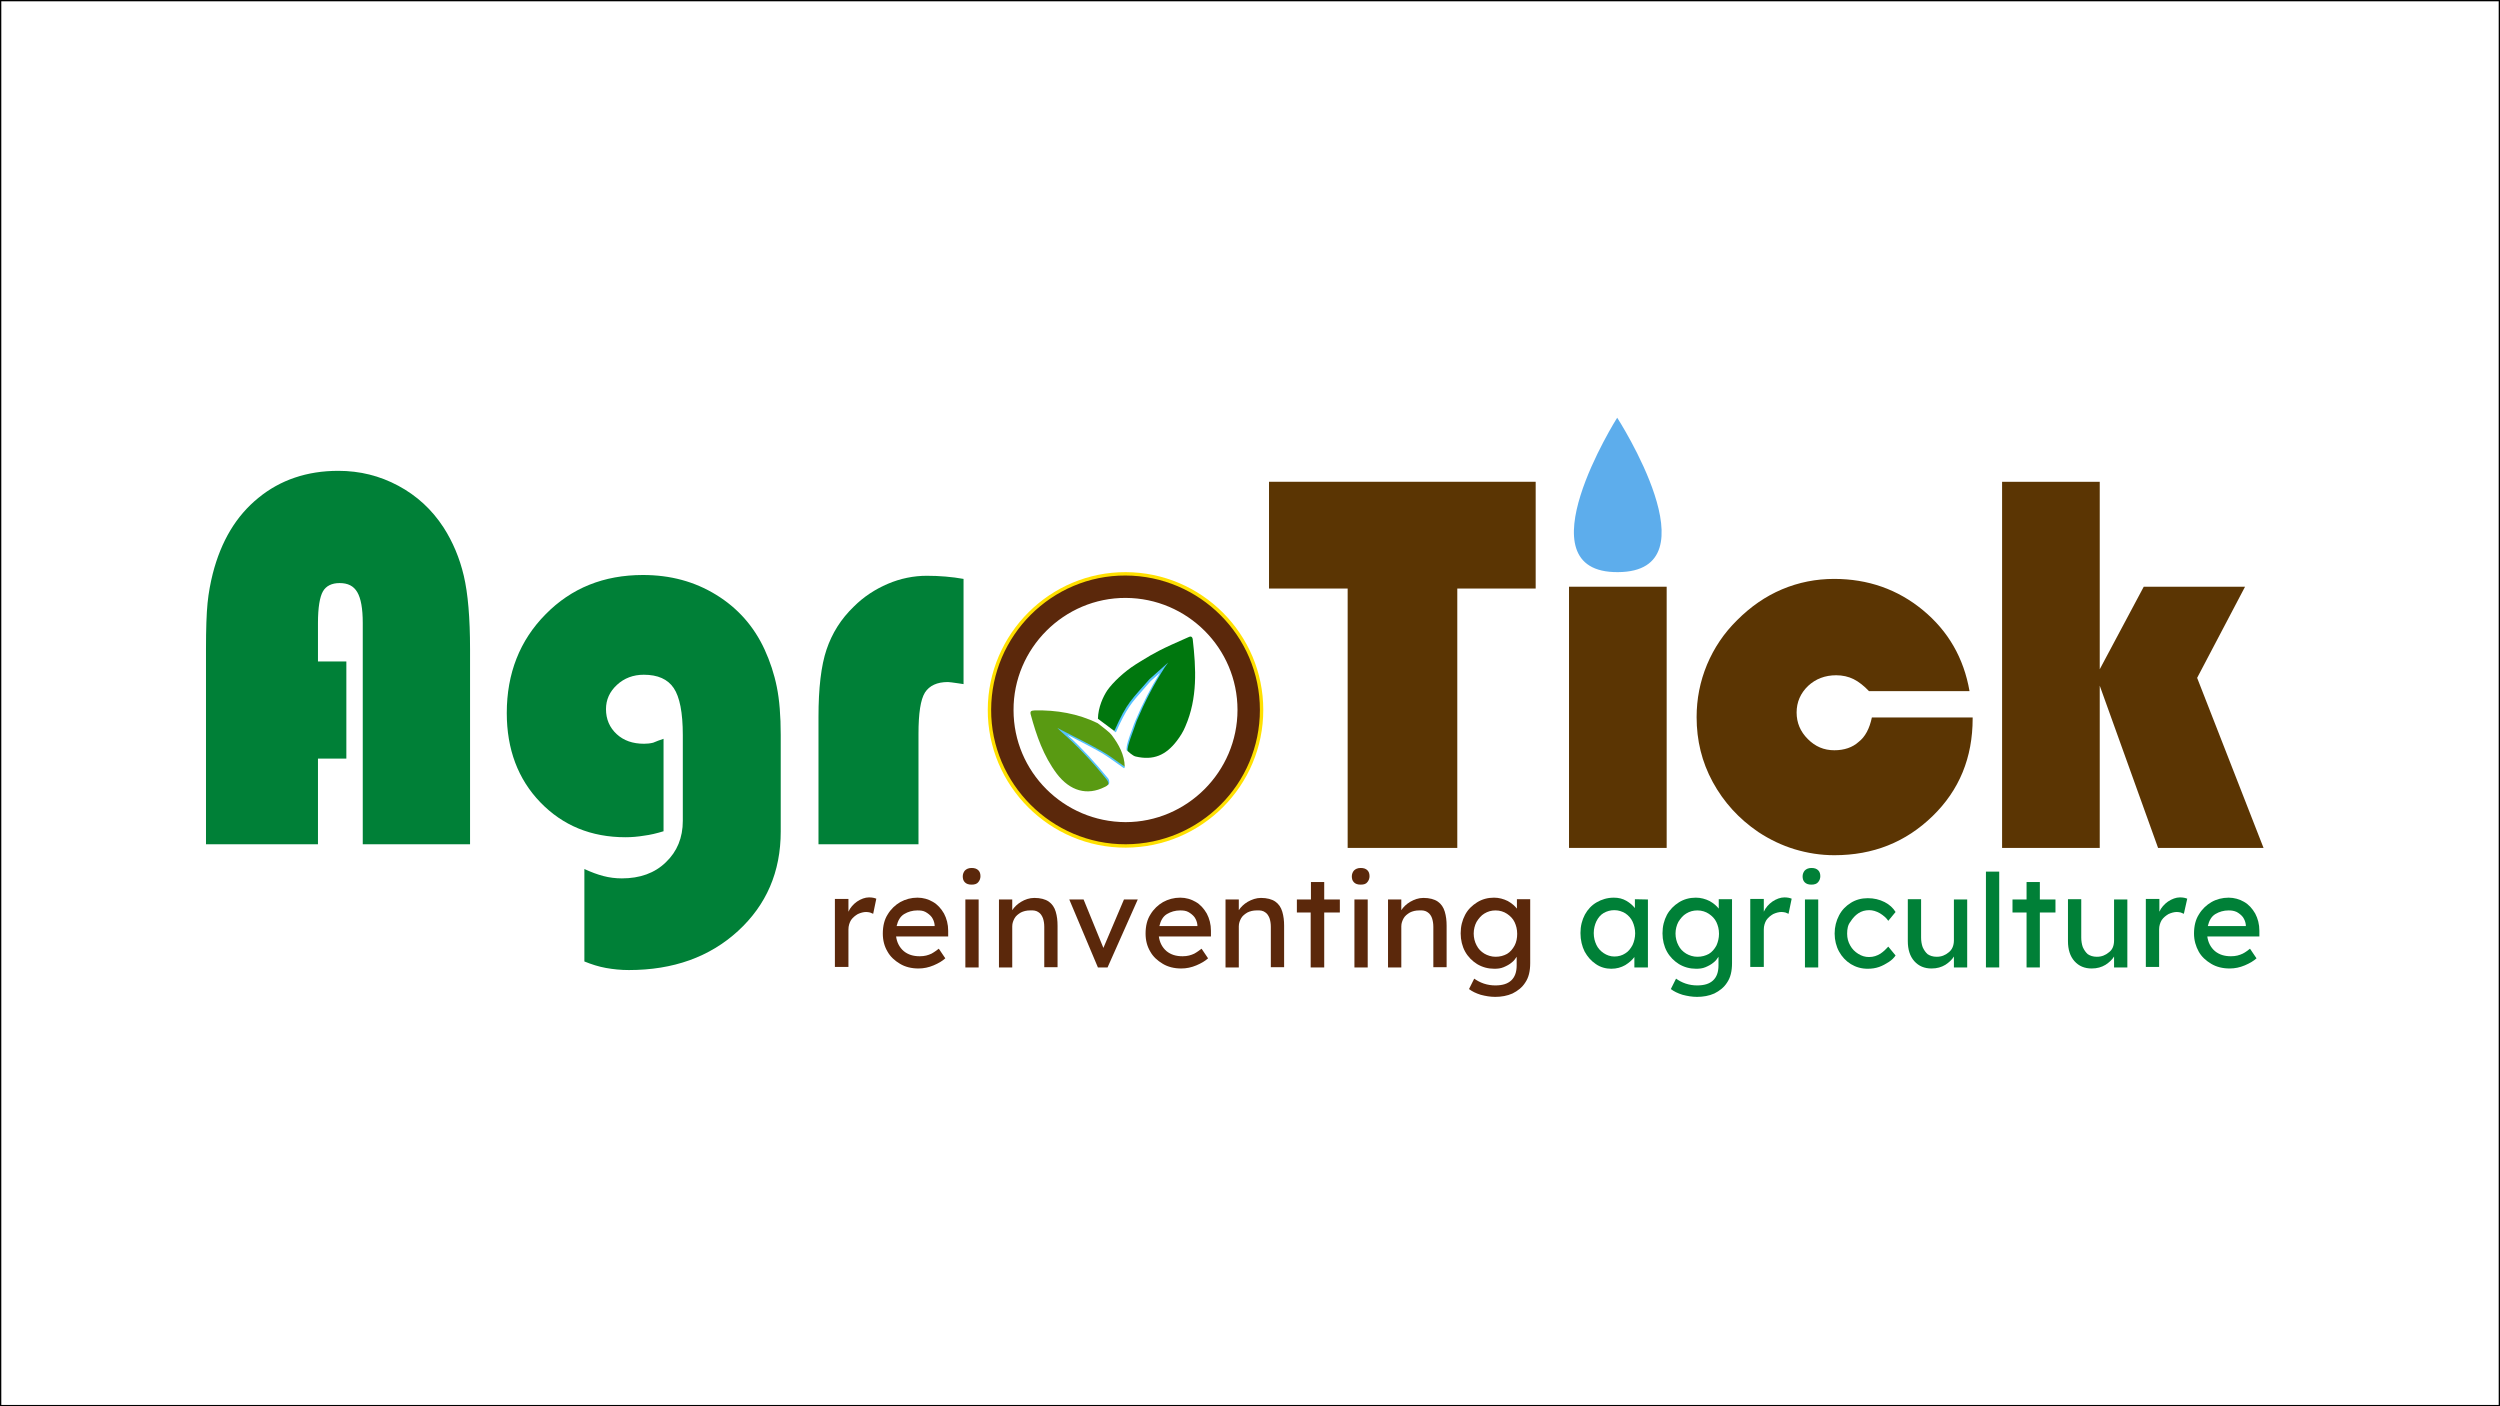 <?xml version="1.0" encoding="utf-8"?>
<!-- Generator: Adobe Illustrator 25.2.1, SVG Export Plug-In . SVG Version: 6.00 Build 0)  -->
<svg version="1.1" id="Layer_1" xmlns="http://www.w3.org/2000/svg" xmlns:xlink="http://www.w3.org/1999/xlink" x="0px" y="0px"
	 viewBox="0 0 960 540" style="enable-background:new 0 0 960 540;" xml:space="preserve">
<rect x="0" y="0" width="960" height="540" fill="#808080" stroke="none"/>
<style type="text/css">
	.st0{fill:#FFFFFF;stroke:#000000;stroke-miterlimit:10;}
	.st1{fill:#008037;}
	.st2{fill:#5B280B;}
	.st3{fill:#5B3503;}
	.st4{fill:#5DADEC;}
	.st5{fill:#FFE000;}
	.st6{fill:#55C2FF;}
	.st7{fill:#00770E;}
	.st8{fill:#599A12;}
	.st9{display:none;}
	.st10{display:inline;fill:#9DD520;}
	.st11{display:inline;fill:#5B3503;}
</style>
<rect class="st0" width="960" height="540"/>
<g id="reinventing_agriculture">
	<g id="e_2_">
		<g>
			<path class="st1" d="M866.5,368L866.5,368c-1.1,1-2.6,1.9-4.5,2.7c-1.9,0.8-3.8,1.2-5.8,1.2c-2.7,0-5.1-0.6-7.1-1.8
				c-2-1.2-3.7-2.7-4.8-4.7s-1.8-4.3-1.8-6.9c0-2.9,0.6-5.4,1.9-7.4c1.2-2,2.9-3.6,4.8-4.7c1.9-1.1,4.2-1.7,6.6-1.7
				c2.1,0,4.2,0.6,5.9,1.6c1.8,1,3.2,2.6,4.3,4.5c1,1.9,1.6,4.1,1.6,6.6v2.2h-20c0.3,2.3,1.3,4.2,2.9,5.6c1.7,1.4,3.7,2,6.2,2
				c1.9,0,3.2-0.4,4.5-1c1.2-0.6,2-1.3,2.8-1.9L866.5,368z M855.8,349.6c-1.9,0-3.6,0.5-5.1,1.4s-2.4,2.5-2.9,4.6h14.6v-0.4
				c-0.1-1.1-0.5-2.1-1.1-3c-0.6-0.8-1.5-1.5-2.4-2C857.8,349.7,856.8,349.6,855.8,349.6z"/>
		</g>
	</g>
	<g id="r_3_">
		<g>
			<path class="st1" d="M838.6,350.9c-0.4-0.2-0.7-0.3-1.2-0.5c-0.5-0.1-1-0.2-1.5-0.2c-1,0-2.1,0.3-3.2,0.8c-1,0.6-1.9,1.3-2.6,2.3
				c-0.6,1-1,2.2-1,3.6v14.4H824v-26.1h5.2v4.9c0.7-1.6,1.9-2.9,3.3-3.9c1.5-1,3.1-1.6,4.6-1.6c1.2,0,2.1,0.2,2.8,0.5L838.6,350.9z"
				/>
		</g>
	</g>
	<g id="u_1_">
		<g>
			<path class="st1" d="M811.8,361.1v-15.7h5.1v26.1h-5.1v-4.2c-0.7,1.2-1.9,2.3-3.3,3.2c-1.5,0.9-3.2,1.4-5.3,1.4
				c-2.7,0-4.9-0.9-6.6-2.8c-1.7-1.9-2.5-4.5-2.5-7.7v-16.1h5.1V360c0,1.3,0.2,2.6,0.6,3.7c0.5,1.1,1.1,2,1.9,2.7c0.9,0.6,2,1,3.5,1
				c1.8,0,3.3-0.6,4.6-1.7C811.2,364.7,811.8,363.1,811.8,361.1z"/>
		</g>
	</g>
	<g id="t_1_">
		<g>
			<path class="st1" d="M783.3,371.5h-5.1v-21.1h-5.4v-5h5.4v-6.7h5.1v6.7h6v5h-6V371.5z"/>
		</g>
	</g>
	<g id="l">
		<g>
			<path class="st1" d="M762.6,371.5v-36.8h5.1v36.8H762.6z"/>
		</g>
	</g>
	<g id="u">
		<g>
			<path class="st1" d="M750.3,361.1v-15.7h5.1v26.1h-5.1v-4.2c-0.7,1.2-1.9,2.3-3.3,3.2c-1.5,0.9-3.2,1.4-5.3,1.4
				c-2.7,0-4.9-0.9-6.6-2.8c-1.7-1.9-2.5-4.5-2.5-7.7v-16.1h5.1V360c0,1.3,0.2,2.6,0.6,3.7c0.5,1.1,1.1,2,1.9,2.7c0.9,0.6,2,1,3.5,1
				c1.8,0,3.3-0.6,4.6-1.7C749.6,364.7,750.3,363.1,750.3,361.1z"/>
		</g>
	</g>
	<g id="c_1_">
		<g>
			<path class="st1" d="M709.3,358.5c0,1.8,0.4,3.2,1.2,4.6c0.7,1.3,1.8,2.4,3.1,3.2s2.6,1.2,4.1,1.2c1.7,0,3.1-0.5,4.4-1.3
				c1.2-0.8,2.2-1.8,3-2.7l2.8,3.4c-0.6,0.9-1.5,1.8-2.6,2.5s-2.3,1.4-3.7,1.9s-2.9,0.7-4.4,0.7c-2.4,0-4.5-0.6-6.5-1.8
				c-1.9-1.2-3.4-2.8-4.5-4.8s-1.7-4.4-1.7-6.9c0-2.6,0.6-4.9,1.7-7s2.6-3.6,4.5-4.8c1.9-1.2,4.1-1.8,6.5-1.8s4.5,0.5,6.5,1.5
				c1.9,1,3.2,2.2,4.2,3.8l-2.8,3.4c-0.7-1.1-1.9-2.1-3.2-2.9c-1.4-0.8-2.8-1.2-4.1-1.2c-1.6,0-3,0.4-4.2,1.2
				c-1.2,0.8-2.2,1.9-3,3.2C709.6,355.1,709.3,356.7,709.3,358.5z"/>
		</g>
	</g>
	<g id="i_3_">
		<g>
			<path class="st1" d="M695.6,339.7c-1.2,0-2-0.3-2.6-0.9s-0.8-1.4-0.8-2.3c0-0.8,0.3-1.6,0.8-2.2c0.6-0.6,1.4-1,2.6-1
				c1.2,0,2,0.3,2.6,0.9s0.8,1.4,0.8,2.3c0,0.8-0.3,1.6-0.8,2.2C697.7,339.4,696.7,339.7,695.6,339.7z M698.2,371.5h-5.1v-26.1h5.1
				V371.5z"/>
		</g>
	</g>
	<g id="r_2_">
		<g>
			<path class="st1" d="M686.8,350.9c-0.4-0.2-0.7-0.3-1.2-0.5c-0.5-0.1-1-0.2-1.5-0.2c-1,0-2.1,0.3-3.2,0.8c-1,0.6-1.9,1.3-2.6,2.3
				c-0.6,1-1,2.2-1,3.6v14.4h-5.2v-26.1h5.2v4.9c0.7-1.6,1.9-2.9,3.3-3.9c1.5-1,3.1-1.6,4.6-1.6c1.2,0,2.1,0.2,2.8,0.5L686.8,350.9z
				"/>
		</g>
	</g>
	<g id="g_2_">
		<g>
			<path class="st1" d="M643.6,375.8c1,0.7,2.2,1.4,3.7,1.9s3,0.7,4.4,0.7c2.7,0,4.7-0.6,6.1-1.9s2.1-3.2,2.1-5.8v-3.3
				c-0.5,0.8-1.1,1.6-1.9,2.2c-0.8,0.7-1.9,1.3-3.1,1.8c-1.2,0.5-2.3,0.6-3.6,0.6c-2.4,0-4.6-0.6-6.6-1.8c-1.9-1.2-3.5-2.8-4.6-4.8
				s-1.7-4.4-1.7-7c0-2.7,0.6-5,1.7-7.1c1.1-2,2.7-3.6,4.6-4.8c1.9-1.2,4.1-1.8,6.5-1.8c1.9,0,3.7,0.5,5.3,1.3
				c1.6,0.9,2.7,1.9,3.5,2.9v-3.6h5.1v24.5c0,3.2-0.6,5.6-1.9,7.5c-1.2,1.9-2.9,3.2-4.9,4.2c-2,0.9-4.3,1.3-6.6,1.3
				c-1.9,0-3.7-0.3-5.6-0.8c-1.9-0.6-3.3-1.3-4.5-2.2L643.6,375.8z M651.8,349.6c-1.6,0-3,0.4-4.3,1.2c-1.2,0.7-2.2,1.9-3,3.2
				c-0.7,1.3-1.1,2.9-1.1,4.5s0.4,3.2,1.1,4.5c0.7,1.4,1.7,2.4,3,3.2c1.2,0.7,2.7,1.2,4.3,1.2c1.7,0,3.1-0.4,4.4-1.1
				c1.2-0.7,2.2-1.9,2.9-3.2c0.6-1.3,1-2.9,1-4.5c0-1.8-0.4-3.2-1-4.5s-1.7-2.4-2.9-3.2S653.5,349.6,651.8,349.6z"/>
		</g>
	</g>
	<g id="a">
		<g>
			<path class="st1" d="M632.8,345.4v26.1h-5.2v-4c-0.8,1.1-1.9,2.1-3.5,3.1c-1.6,0.9-3.3,1.4-5.4,1.4c-2.1,0-4.2-0.6-5.9-1.8
				c-1.8-1.2-3.2-2.8-4.3-4.8c-1-2-1.6-4.4-1.6-7.1s0.6-5,1.7-7.1c1.1-2,2.6-3.6,4.5-4.7s4.1-1.8,6.6-1.8c1.9,0,3.4,0.4,4.8,1.2
				c1.4,0.8,2.5,1.8,3.3,2.8v-3.4L632.8,345.4L632.8,345.4z M619.9,367.3c1.6,0,3-0.4,4.2-1.2c1.2-0.7,2.1-1.9,2.8-3.2
				c0.6-1.3,1-2.9,1-4.5s-0.4-3.2-1-4.5s-1.6-2.4-2.8-3.2c-1.2-0.7-2.6-1.2-4.2-1.2c-1.5,0-2.9,0.4-4.1,1.1
				c-1.2,0.7-2.1,1.8-2.8,3.2c-0.6,1.3-1,2.8-1,4.5c0,1.8,0.4,3.2,1,4.5s1.6,2.4,2.8,3.2C617,366.8,618.4,367.3,619.9,367.3z"/>
		</g>
	</g>
	<g id="g_1_">
		<g>
			<path class="st2" d="M566.1,375.8c1,0.7,2.2,1.4,3.7,1.9s3,0.7,4.4,0.7c2.7,0,4.7-0.6,6.1-1.9c1.4-1.3,2.1-3.2,2.1-5.8v-3.3
				c-0.5,0.8-1.1,1.6-1.9,2.2c-0.8,0.7-1.9,1.3-3.1,1.8c-1.2,0.5-2.3,0.6-3.6,0.6c-2.4,0-4.6-0.6-6.6-1.8c-1.9-1.2-3.5-2.8-4.6-4.8
				s-1.7-4.4-1.7-7c0-2.7,0.6-5,1.7-7.1s2.7-3.6,4.6-4.8c1.9-1.2,4.1-1.8,6.5-1.8c1.9,0,3.7,0.5,5.3,1.3c1.6,0.9,2.7,1.9,3.5,2.9
				v-3.6h5.1v24.5c0,3.2-0.6,5.6-1.9,7.5c-1.2,1.9-2.9,3.2-4.9,4.2c-2,0.9-4.3,1.3-6.6,1.3c-1.9,0-3.7-0.3-5.6-0.8
				c-1.9-0.6-3.3-1.3-4.5-2.2L566.1,375.8z M574.3,349.6c-1.6,0-3,0.4-4.3,1.2c-1.2,0.7-2.2,1.9-3,3.2c-0.7,1.3-1.1,2.9-1.1,4.5
				s0.4,3.2,1.1,4.5c0.7,1.4,1.7,2.4,3,3.2c1.2,0.7,2.7,1.2,4.3,1.2c1.7,0,3.1-0.4,4.4-1.1c1.2-0.7,2.2-1.9,2.9-3.2s1-2.9,1-4.5
				c0-1.8-0.4-3.2-1-4.5s-1.7-2.4-2.9-3.2S576,349.6,574.3,349.6z"/>
		</g>
	</g>
	<g id="n_2_">
		<g>
			<path class="st2" d="M546.6,344.8c2.3,0,4.2,0.5,5.5,1.4s2.2,2.2,2.7,3.9c0.5,1.7,0.7,3.4,0.7,5.4v15.9h-5.1v-15.5
				c0-1.3-0.2-2.4-0.5-3.3s-0.9-1.8-1.7-2.3c-0.8-0.6-1.9-0.8-3.3-0.7c-1.3,0-2.5,0.3-3.5,0.8c-1,0.6-1.9,1.3-2.4,2.2
				s-0.9,1.9-0.9,3.1v15.8H533v-26.1h5.1v4.1c0.8-1.2,1.9-2.3,3.4-3.2C543.1,345.4,544.7,344.8,546.6,344.8z"/>
		</g>
	</g>
	<g id="i_2_">
		<g>
			<path class="st2" d="M522.5,339.7c-1.2,0-2-0.3-2.6-0.9s-0.8-1.4-0.8-2.3c0-0.8,0.3-1.6,0.8-2.2c0.6-0.6,1.4-1,2.6-1
				c1.2,0,2,0.3,2.6,0.9s0.8,1.4,0.8,2.3c0,0.8-0.3,1.6-0.8,2.2C524.6,339.4,523.8,339.7,522.5,339.7z M525.2,371.5h-5.1v-26.1h5.1
				V371.5z"/>
		</g>
	</g>
	<g id="t">
		<g>
			<path class="st2" d="M508.4,371.5h-5.1v-21.1H498v-5h5.4v-6.7h5.1v6.7h6v5h-6v21.1H508.4z"/>
		</g>
	</g>
	<g id="n_1_">
		<g>
			<path class="st2" d="M484.2,344.8c2.3,0,4.2,0.5,5.5,1.4s2.2,2.2,2.7,3.9c0.5,1.7,0.7,3.4,0.7,5.4v15.9H488v-15.5
				c0-1.3-0.2-2.4-0.5-3.3c-0.4-1-0.9-1.8-1.7-2.3c-0.8-0.6-1.9-0.8-3.3-0.7c-1.3,0-2.5,0.3-3.5,0.8c-1,0.6-1.9,1.3-2.4,2.2
				s-0.9,1.9-0.9,3.1v15.8h-5.1v-26.1h5.1v4.1c0.8-1.2,1.9-2.3,3.4-3.2C480.7,345.4,482.4,344.8,484.2,344.8z"/>
		</g>
	</g>
	<g id="e_1_">
		<g>
			<path class="st2" d="M463.9,368L463.9,368c-1.1,1-2.6,1.9-4.5,2.7c-1.9,0.8-3.8,1.2-5.8,1.2c-2.7,0-5.1-0.6-7.1-1.8
				c-2-1.2-3.7-2.7-4.8-4.7c-1.2-2-1.8-4.3-1.8-6.9c0-2.9,0.6-5.4,1.9-7.4c1.2-2,2.9-3.6,4.8-4.7c2-1.1,4.2-1.7,6.6-1.7
				c2.2,0,4.2,0.6,5.9,1.6c1.8,1,3.2,2.6,4.3,4.5c1,1.9,1.6,4.1,1.6,6.6v2.2h-20c0.3,2.3,1.3,4.2,2.9,5.6c1.7,1.4,3.7,2,6.2,2
				c1.9,0,3.2-0.4,4.5-1c1.1-0.6,2-1.3,2.8-1.9L463.9,368z M453.2,349.6c-1.9,0-3.6,0.5-5.1,1.4s-2.4,2.5-2.9,4.6h14.6v-0.4
				c-0.1-1.1-0.5-2.1-1.1-3c-0.6-0.8-1.5-1.5-2.4-2C455.4,349.7,454.3,349.6,453.2,349.6z"/>
		</g>
	</g>
	<g id="v">
		<g>
			<path class="st2" d="M416.1,345.4l7.6,18.6l7.9-18.6h5.3l-11.6,26.1h-3.7l-11-26.1H416.1z"/>
		</g>
	</g>
	<g id="n">
		<g>
			<path class="st2" d="M397.2,344.8c2.3,0,4.2,0.5,5.5,1.4s2.2,2.2,2.7,3.9c0.5,1.7,0.7,3.4,0.7,5.4v15.9H401v-15.5
				c0-1.3-0.2-2.4-0.5-3.3c-0.4-1-0.9-1.8-1.7-2.3c-0.8-0.6-1.9-0.8-3.3-0.7c-1.3,0-2.5,0.3-3.5,0.8c-1,0.6-1.9,1.3-2.4,2.2
				s-0.9,1.9-0.9,3.1v15.8h-5.1v-26.1h5.1v4.1c0.8-1.2,1.9-2.3,3.4-3.2C393.6,345.4,395.3,344.8,397.2,344.8z"/>
		</g>
	</g>
	<g id="i_1_">
		<g>
			<path class="st2" d="M373.1,339.7c-1.2,0-2-0.3-2.6-0.9s-0.8-1.4-0.8-2.3c0-0.8,0.3-1.6,0.8-2.2c0.6-0.6,1.4-1,2.6-1
				s2,0.3,2.6,0.9s0.8,1.4,0.8,2.3c0,0.8-0.3,1.6-0.8,2.2C375.2,339.4,374.3,339.7,373.1,339.7z M375.8,371.5h-5.1v-26.1h5.1V371.5z
				"/>
		</g>
	</g>
	<g id="e">
		<g>
			<path class="st2" d="M363,368L363,368c-1.1,1-2.6,1.9-4.5,2.7c-1.9,0.8-3.8,1.2-5.8,1.2c-2.7,0-5.1-0.6-7.1-1.8
				c-2-1.2-3.7-2.7-4.8-4.7c-1.2-2-1.8-4.3-1.8-6.9c0-2.9,0.6-5.4,1.9-7.4c1.2-2,2.9-3.6,4.8-4.7c2-1.1,4.2-1.7,6.6-1.7
				c2.2,0,4.2,0.6,5.9,1.6c1.8,1,3.2,2.6,4.3,4.5c1,1.9,1.6,4.1,1.6,6.6v2.2h-20c0.3,2.3,1.3,4.2,2.9,5.6c1.7,1.4,3.7,2,6.2,2
				c1.9,0,3.2-0.4,4.5-1c1.1-0.6,2-1.3,2.8-1.9L363,368z M352.3,349.6c-1.9,0-3.6,0.5-5.1,1.4s-2.4,2.5-2.9,4.6h14.6v-0.4
				c-0.1-1.1-0.5-2.1-1.1-3c-0.6-0.8-1.5-1.5-2.4-2S353.5,349.6,352.3,349.6z"/>
		</g>
	</g>
	<g id="r_1_">
		<g>
			<path class="st2" d="M335.3,350.9c-0.4-0.2-0.7-0.3-1.2-0.5c-0.5-0.1-1-0.2-1.5-0.2c-1,0-2.1,0.3-3.2,0.8c-1,0.6-1.9,1.3-2.6,2.3
				c-0.6,1-1,2.2-1,3.6v14.4h-5.2v-26.1h5.2v4.9c0.7-1.6,1.9-2.9,3.3-3.9c1.5-1,3.1-1.6,4.6-1.6c1.2,0,2.1,0.2,2.8,0.5L335.3,350.9z
				"/>
		</g>
	</g>
</g>
<g id="Tick">
	<g id="k">
		<polygon class="st3" points="806.3,325.6 768.8,325.6 768.8,185 806.3,185 806.3,257 823.2,225.3 862.1,225.3 843.7,260.3 
			869.2,325.6 828.7,325.6 806.3,263.3 		"/>
	</g>
	<g id="c">
		<path class="st3" d="M718.8,275.5h38.7v0.4c0,15-5.1,27.5-15.4,37.5c-10.3,10-22.8,15-37.7,15c-5.3,0-10.3-0.8-15.3-2.3
			c-4.9-1.5-9.5-3.7-13.9-6.6c-7.5-5.1-13.3-11.5-17.5-19.2s-6.2-16-6.2-24.9c0-7,1.3-13.7,4-20.2c2.7-6.4,6.5-12.1,11.6-17.1
			c5.1-5.1,10.8-9.1,17.2-11.8s13.1-4,20-4c13,0,24.4,4,34.1,12c9.7,8,15.7,18.4,17.9,31.1h-38.6c-1.9-2-3.9-3.6-5.9-4.6
			s-4.3-1.5-6.7-1.5c-4.3,0-7.9,1.4-10.8,4.1c-2.9,2.8-4.4,6.2-4.4,10.2c0,3.9,1.4,7.3,4.3,10.2c2.9,2.9,6.2,4.3,10.2,4.3
			c3.8,0,7-1.1,9.3-3.2C716.2,283,717.9,279.8,718.8,275.5z"/>
	</g>
	<g id="i">
		<rect x="602.5" y="225.3" class="st3" width="37.5" height="100.3"/>
		<path class="st4" d="M621,160.4c0,0-37.6,59.6,0.3,59.3C659.2,219.5,621,160.4,621,160.4z"/>
	</g>
	<g id="T">
		<polygon class="st3" points="487.3,226 487.3,185 589.7,185 589.7,226 559.6,226 559.6,325.6 517.5,325.6 517.5,226 		"/>
	</g>
</g>
<g id="o_1_">
	<g id="Circular_Border_Outline">
		<path class="st5" d="M485.1,272.6c0,29.1-23.6,52.8-52.8,52.9c-29.2,0.1-53.1-23.8-53-53c0.1-29.1,23.9-52.9,53-52.8
			C461.4,219.8,485.1,243.5,485.1,272.6z M476.3,272.6c0-24.3-19.8-44-44-44.1c-24.3-0.1-44.3,19.9-44.2,44.2
			c0,24.3,19.8,44,44.1,44.1C456.5,316.8,476.4,297,476.3,272.6z"/>
	</g>
	<g id="Circular_Border">
		<path class="st2" d="M483.8,272.6c0,28.4-23,51.5-51.5,51.6c-28.4,0.1-51.8-23.3-51.7-51.7c0.1-28.4,23.3-51.6,51.6-51.5
			C460.6,221.1,483.8,244.2,483.8,272.6z M475.2,272.6c0-23.7-19.3-42.9-42.9-43c-23.7-0.1-43.2,19.4-43.1,43.1
			c0,23.7,19.3,42.9,43,43C455.8,315.7,475.2,296.3,475.2,272.6z"/>
	</g>
	<g id="Right_Leaf">
		<path class="st6" d="M433,288.4l-0.4-0.3c-0.2-1.6,0.9-4.8,2.2-8.2c0.4-1.2,0.8-2.3,1.2-3.2l0,0l0,0c2.8-6.6,5.9-12.7,9.4-18.3
			c-1.4,1.2-2.8,2.5-3.5,3.1c-1,1.2-2,2.2-2.8,3.2c-4.6,5.2-6.5,7.3-10.6,16.5l0,0l-0.6-0.3c0.2-4.6,15.6-26.7,21.9-29.3
			C454.4,249.7,433,288.4,433,288.4z"/>
		<path class="st7" d="M421.6,276c0.1-4.4,2-8.5,3.6-10.9c2.1-3,6.4-7.1,10.8-9.9c3.9-2.4,6.8-4.4,13.8-7.6c2.2-1,5.9-2.6,6.5-2.9
			c0.9-0.5,1.5-0.3,1.7,0.7c1.3,11.3,1.9,22.7-2.8,33.5c-0.8,2-2,3.9-3.3,5.6c-4.2,5.5-9,7.6-15.8,6c-1.1-0.2-3.1-2.1-3.1-2.1
			c-0.3-1.9,2.3-7.9,3.5-11.6c3.1-7.3,6.6-14.1,10.8-20.6c0.4-0.6,0.8-1.1,1.3-1.8c-0.6,0.5-5.8,5.2-7.2,6.4
			c-6.7,7.7-8.6,8.8-13.5,19.9L421.6,276z"/>
	</g>
	<g id="Left_Leaf">
		<path class="st6" d="M404.6,278c3-2.8,27.7,16.5,27.4,16.5c-0.1,0-0.3,0.6-0.4,0.5c-0.9-0.6-1.8-1.3-2.7-1.9c-2-1.4-4-2.9-6.1-4.1
			c-3.5-2-6.9-3.7-10.5-5.6c-0.8-0.4-1.6-0.8-2.4-1.2c5.6,5.1,10.7,10.7,15.7,16.8l0,0l0,0c0.4,0.6,0.6,2-0.1,2.4
			C423.1,302.6,404.1,278.4,404.6,278z"/>
		<path class="st8" d="M427,282.4c2.6,3.5,4.8,7.4,4.9,12l0,0c-3-2-5.8-4.3-8.9-6c-5-2.8-10-5.3-15.3-8c-0.6-0.3-1.1-0.6-1.7-0.9
			c-0.1-0.1,0.8,0.8,1.2,1.2c6.5,5.7,12.4,11.9,17.8,18.7c1,1.4,0.8,2.1-0.8,2.8c-6.7,3.4-13.3,1.6-18.4-5.1
			c-5.1-6.8-7.8-14.6-10-22.7c-0.4-1.5,0.4-1.5,1.5-1.6c8.4-0.2,16.6,1.2,24.2,4.9l1.3,1l1.9,1.5l1.4,1.2L427,282.4z"/>
	</g>
</g>
<g id="Agr">
	<g id="o" class="st9">
		<path class="st10" d="M449.1,193.9c75.5-12.4,56.8-62.3,89.8-95.1c-60.6-1.9-102.8,20-110.5,69.2c-10.6-64.1-46-74.5-88.1-70.3
			c28.3,34,21.6,61.6,66.8,60.2c-9.5-19.1-23.6-35.3-42.1-48.4c59.4,14.8,66.3,72.4,56.1,144h15.7c-11.7-84.7,17-130.8,77.4-146.8
			C479.5,126.4,456.8,158.3,449.1,193.9"/>
		<path class="st11" d="M431,327c14.4,0,26.7-5,36.7-15c10.1-10,15.1-22,15.1-36.1c0-14.4-5-26.7-15.1-36.7
			c-10.1-10.1-22.3-15.1-36.7-15.1c-14.1,0-26.1,5-36.1,15.1s-15,22.3-15,36.7c0,14.1,5,26.1,15,36.1S416.9,327,431,327z"/>
	</g>
	<g id="r">
		<path class="st1" d="M352.7,281.8v42.4h-38.4v-48.9c0-11,1-19.7,3.1-25.9s5.5-11.7,10.5-16.5c3.7-3.7,8.1-6.6,13-8.7
			s10-3.1,15-3.1c2.4,0,4.9,0.1,7.2,0.3c2.4,0.2,4.7,0.5,6.9,0.9v40.4c-0.5-0.1-1.1-0.2-2-0.3c-2.1-0.3-3.5-0.5-4-0.5
			c-4.2,0-7.1,1.4-8.8,4C353.5,268.6,352.7,273.9,352.7,281.8z"/>
	</g>
	<g id="g">
		<path class="st1" d="M254.8,283.7v35.5c-2.6,0.8-5.1,1.4-7.5,1.7c-2.4,0.4-4.8,0.6-7.1,0.6c-13.2,0-24.1-4.5-32.7-13.4
			c-8.6-8.9-12.9-20.4-12.9-34.3c0-15.2,5-27.9,14.9-37.9c9.9-10.1,22.4-15.1,37.4-15.1c10.5,0,19.8,2.5,28.1,7.6s14.5,12.1,18.6,21
			c2.1,4.6,3.7,9.4,4.7,14.4c1,4.9,1.5,11.1,1.5,18.4v7.1v30c0,15.5-5.5,28.2-16.4,38.2s-24.9,15-41.9,15c-3.1,0-6-0.3-8.8-0.8
			s-5.6-1.4-8.3-2.5v-35.5c2.6,1.2,5,2.1,7.3,2.7s4.7,0.9,7.1,0.9c6.9,0,12.6-2,16.9-6.2c4.3-4.1,6.5-9.4,6.5-15.9v-32.9
			c0-8.7-1.2-14.7-3.5-18.1s-6.1-5.1-11.5-5.1c-4,0-7.5,1.3-10.3,3.9s-4.2,5.7-4.2,9.3c0,3.9,1.4,7.1,4.1,9.6s6.2,3.7,10.5,3.7
			c1.1,0,2.3-0.1,3.5-0.4C252.1,284.6,253.4,284.2,254.8,283.7z"/>
	</g>
	<g id="A">
		<path class="st1" d="M79.1,324.2v-74.9c0-7.8,0.2-13.7,0.6-17.7s1.1-7.7,2-11.3c3.2-12.5,9-22.2,17.5-29.1
			c8.4-6.9,18.7-10.4,30.7-10.4c8.3,0,15.9,1.9,23,5.7s12.9,9.1,17.4,16c3.6,5.6,6.2,11.8,7.8,18.6s2.4,16.2,2.4,28.2v74.9h-41.2
			v-85c0-5.5-0.7-9.4-2.1-11.8s-3.6-3.5-6.8-3.5c-3,0-5.2,1.1-6.4,3.2s-1.9,6.2-1.9,12.1V254H133v37.3h-10.9v32.9L79.1,324.2
			L79.1,324.2z"/>
	</g>
</g>
</svg>
